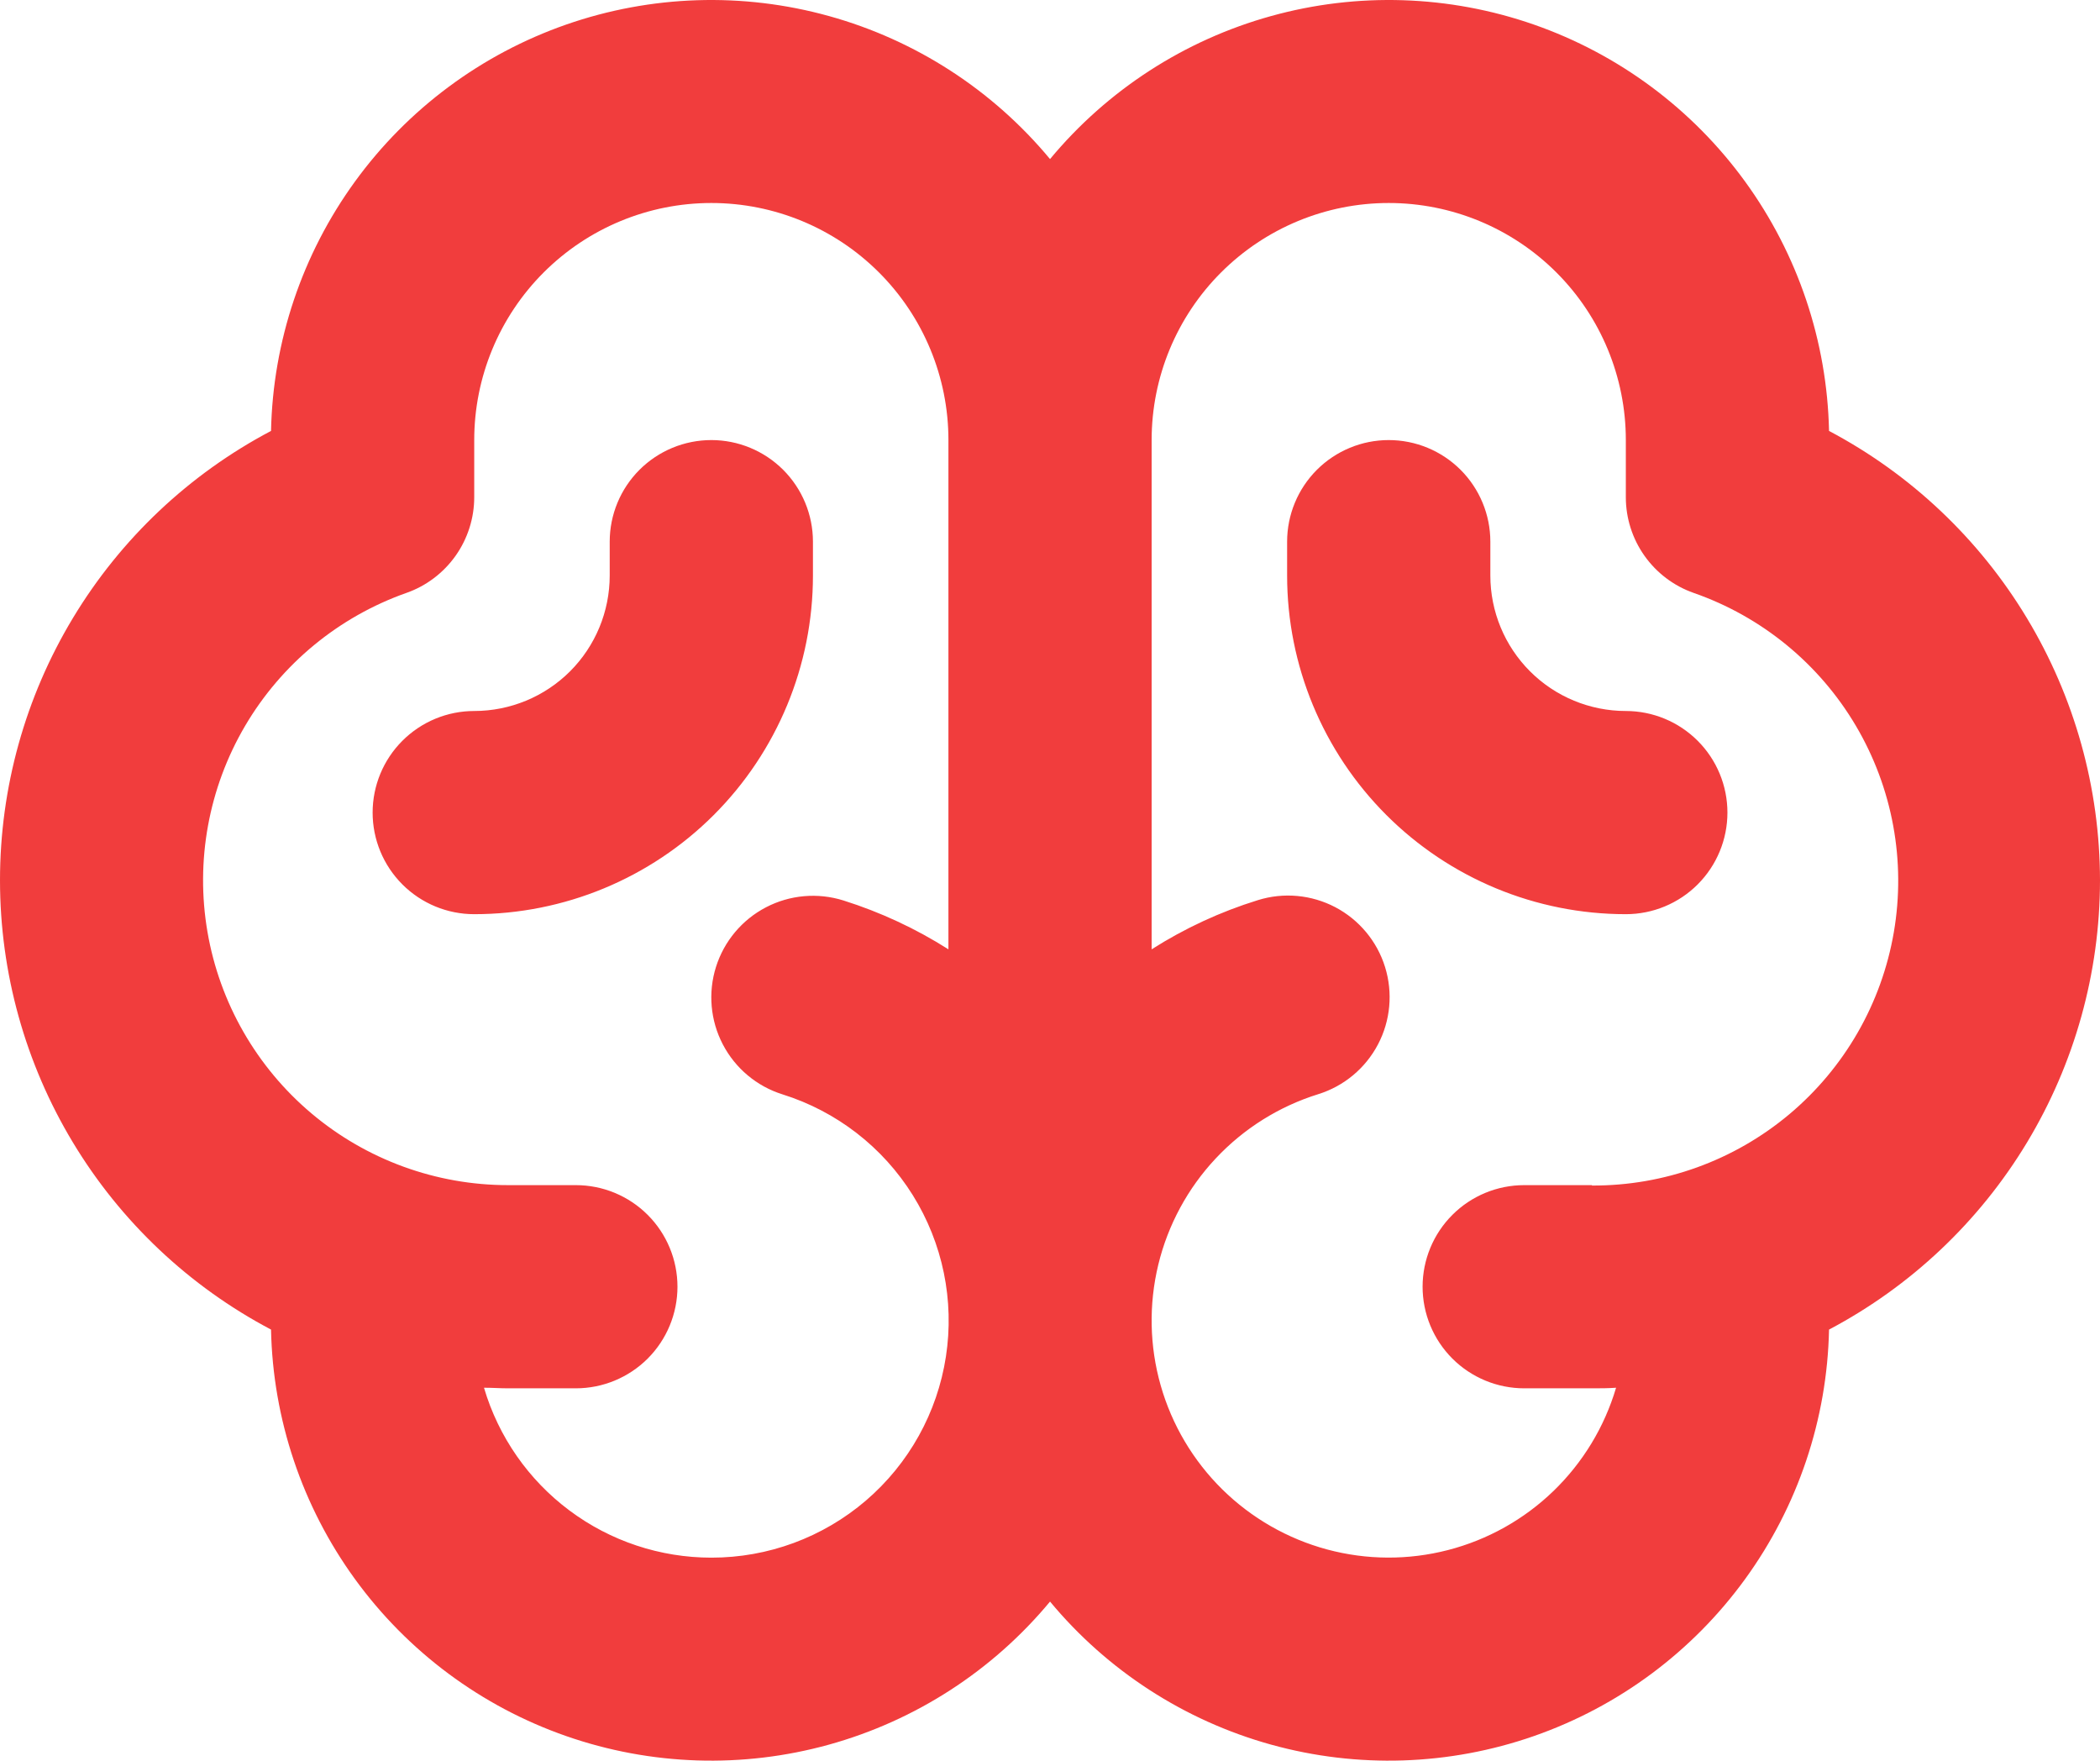 <svg viewBox="0 0 68 57" fill="none" xmlns="http://www.w3.org/2000/svg">
    <path d="M68 28.5C67.996 25.507 67.178 22.572 65.632 20.009C64.087 17.445 61.872 15.351 59.226 13.951C59.164 11.046 58.216 8.229 56.508 5.878C54.8 3.527 52.414 1.754 49.67 0.796C46.926 -0.161 43.954 -0.258 41.154 0.521C38.353 1.299 35.858 2.914 34.001 5.15C32.145 2.914 29.649 1.299 26.848 0.521C24.048 -0.258 21.076 -0.161 18.332 0.796C15.588 1.754 13.202 3.527 11.494 5.878C9.786 8.229 8.838 11.046 8.776 13.951C6.127 15.348 3.91 17.44 2.364 20.004C0.817 22.567 0 25.504 0 28.497C0 31.491 0.817 34.428 2.364 36.991C3.91 39.554 6.127 41.647 8.776 43.044C8.837 45.949 9.784 48.767 11.492 51.119C13.199 53.471 15.585 55.245 18.33 56.203C21.074 57.161 24.046 57.258 26.847 56.48C29.648 55.702 32.144 54.087 34.001 51.85C35.858 54.087 38.354 55.702 41.155 56.48C43.956 57.258 46.928 57.161 49.672 56.203C52.417 55.245 54.803 53.471 56.51 51.119C58.218 48.767 59.166 45.949 59.226 43.044C61.873 41.646 64.088 39.553 65.634 36.991C67.18 34.428 67.998 31.493 68 28.5ZM23.034 50.428C21.377 50.428 19.765 49.892 18.438 48.9C17.111 47.909 16.141 46.515 15.672 44.927C15.946 44.927 16.19 44.946 16.453 44.946H18.647C19.519 44.946 20.356 44.599 20.973 43.983C21.59 43.366 21.937 42.529 21.937 41.657C21.937 40.784 21.59 39.948 20.973 39.331C20.356 38.714 19.519 38.368 18.647 38.368H16.453C14.123 38.369 11.868 37.547 10.087 36.047C8.305 34.546 7.112 32.464 6.718 30.169C6.324 27.873 6.755 25.512 7.934 23.504C9.114 21.496 10.966 19.969 13.163 19.194C13.805 18.968 14.36 18.547 14.753 17.992C15.146 17.436 15.357 16.772 15.356 16.092V14.247C15.356 12.211 16.165 10.259 17.605 8.82C19.045 7.381 20.997 6.572 23.034 6.572C25.07 6.572 27.023 7.381 28.462 8.82C29.902 10.259 30.711 12.211 30.711 14.247V30.734C29.651 30.061 28.508 29.529 27.311 29.152C26.478 28.891 25.576 28.97 24.802 29.374C24.028 29.777 23.446 30.472 23.184 31.304C22.923 32.136 23.002 33.039 23.406 33.812C23.81 34.586 24.504 35.168 25.337 35.429C27.089 35.978 28.586 37.136 29.557 38.693C30.528 40.25 30.909 42.104 30.63 43.918C30.352 45.732 29.432 47.386 28.039 48.58C26.645 49.774 24.869 50.43 23.034 50.428ZM51.549 38.368H49.355C48.483 38.368 47.646 38.714 47.029 39.331C46.412 39.948 46.065 40.784 46.065 41.657C46.065 42.529 46.412 43.366 47.029 43.983C47.646 44.599 48.483 44.946 49.355 44.946H51.549C51.823 44.946 52.07 44.946 52.33 44.927C51.954 46.198 51.255 47.35 50.301 48.272C49.347 49.193 48.171 49.851 46.887 50.182C45.603 50.514 44.255 50.507 42.974 50.163C41.694 49.818 40.524 49.148 39.579 48.218C38.635 47.287 37.947 46.128 37.584 44.852C37.221 43.577 37.195 42.23 37.507 40.941C37.82 39.653 38.461 38.468 39.369 37.501C40.276 36.534 41.418 35.818 42.684 35.424C43.518 35.165 44.214 34.585 44.62 33.813C45.026 33.041 45.108 32.139 44.849 31.305C44.59 30.472 44.01 29.776 43.238 29.37C42.465 28.965 41.563 28.882 40.73 29.142C39.518 29.517 38.361 30.053 37.291 30.734V14.247C37.291 12.211 38.1 10.259 39.54 8.82C40.98 7.381 42.932 6.572 44.968 6.572C47.005 6.572 48.957 7.381 50.397 8.82C51.837 10.259 52.646 12.211 52.646 14.247V16.092C52.645 16.772 52.856 17.436 53.249 17.992C53.642 18.547 54.197 18.968 54.839 19.194C57.046 19.962 58.909 21.488 60.096 23.499C61.284 25.511 61.719 27.879 61.324 30.181C60.929 32.483 59.73 34.571 57.94 36.073C56.15 37.574 53.886 38.392 51.549 38.381V38.368ZM55.936 26.307C55.936 27.18 55.589 28.016 54.972 28.633C54.355 29.25 53.518 29.596 52.646 29.596C49.737 29.596 46.947 28.441 44.891 26.385C42.834 24.329 41.678 21.54 41.678 18.633V17.536C41.678 16.664 42.025 15.827 42.642 15.21C43.259 14.594 44.096 14.247 44.968 14.247C45.841 14.247 46.678 14.594 47.295 15.21C47.912 15.827 48.259 16.664 48.259 17.536V18.633C48.259 19.796 48.721 20.911 49.544 21.734C50.366 22.556 51.482 23.018 52.646 23.018C53.518 23.018 54.355 23.365 54.972 23.982C55.589 24.598 55.936 25.435 55.936 26.307ZM15.356 29.596C14.484 29.596 13.647 29.25 13.03 28.633C12.413 28.016 12.066 27.18 12.066 26.307C12.066 25.435 12.413 24.598 13.03 23.982C13.647 23.365 14.484 23.018 15.356 23.018C16.52 23.018 17.636 22.556 18.459 21.734C19.281 20.911 19.743 19.796 19.743 18.633V17.536C19.743 16.664 20.09 15.827 20.707 15.21C21.324 14.594 22.161 14.247 23.034 14.247C23.906 14.247 24.743 14.594 25.36 15.21C25.977 15.827 26.324 16.664 26.324 17.536V18.633C26.324 21.54 25.168 24.329 23.112 26.385C21.055 28.441 18.265 29.596 15.356 29.596Z" fill="#F13D3D"/>
    </svg>
    